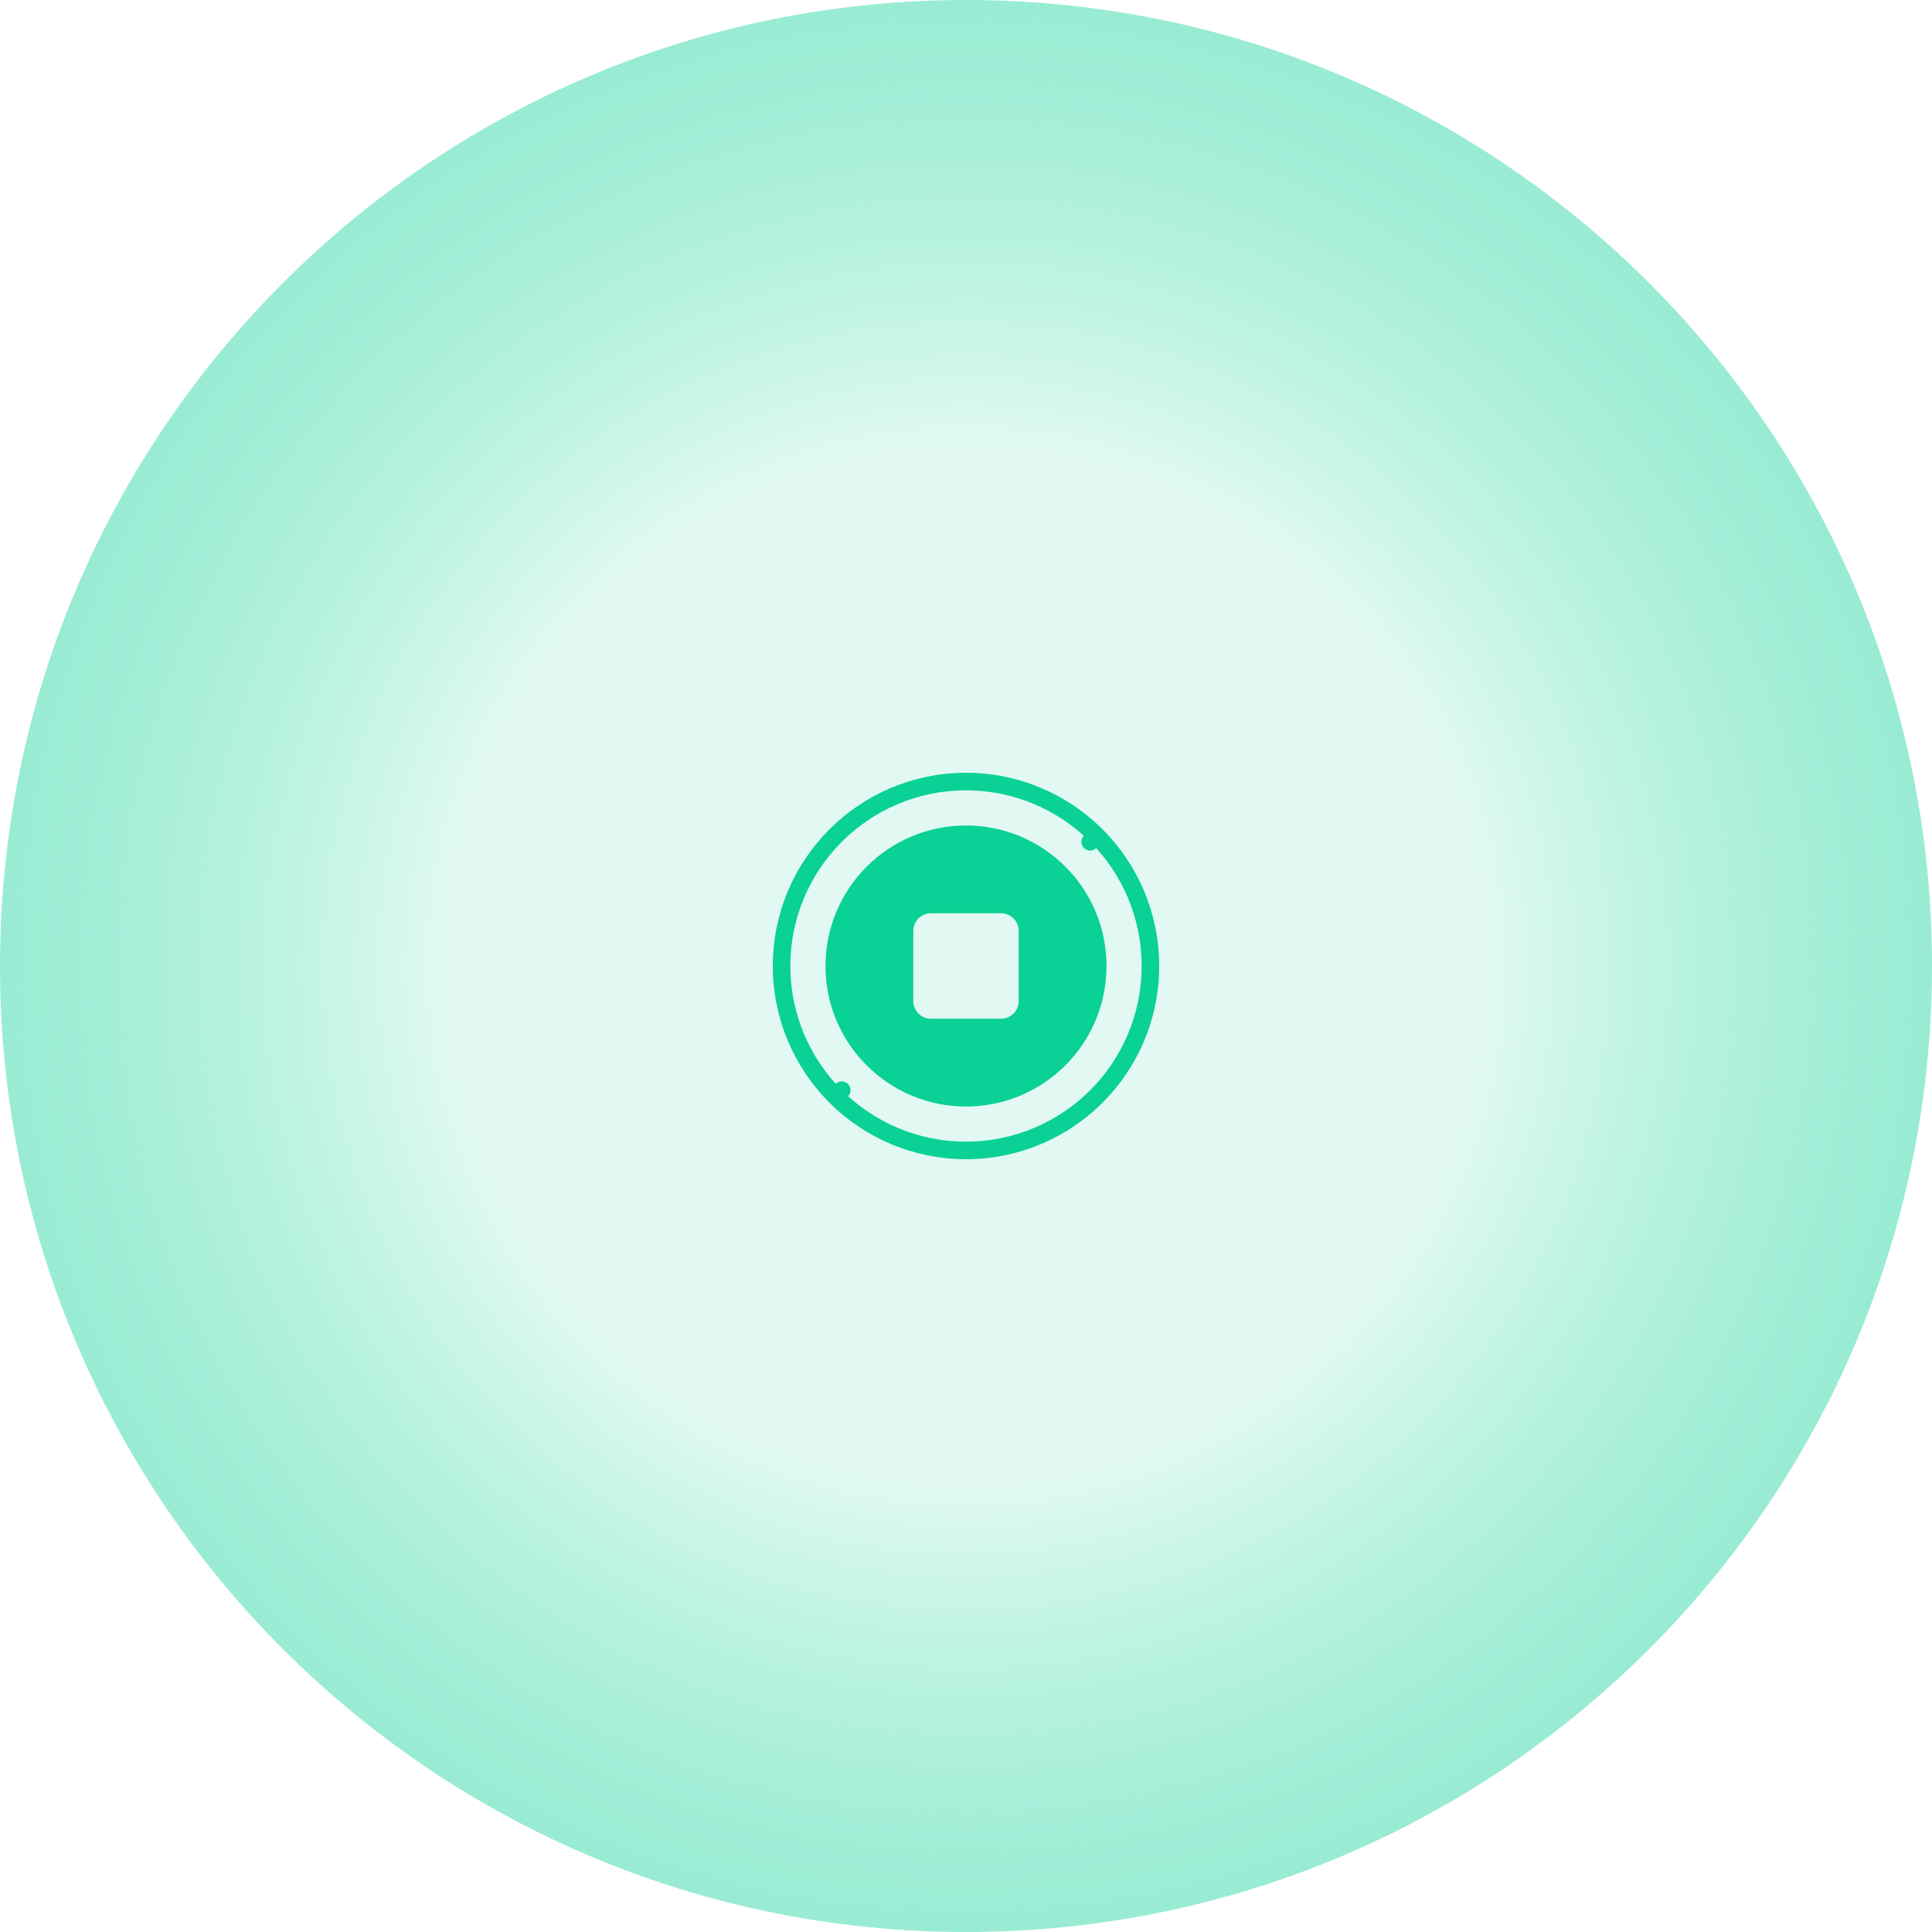 <svg width="110" height="110" viewBox="0 0 110 110" fill="none" xmlns="http://www.w3.org/2000/svg">
<path opacity="0.6" d="M55 110C70.188 110 83.938 103.844 93.891 93.891C103.844 83.938 110 70.188 110 55C110 39.812 103.844 26.062 93.891 16.109C83.938 6.156 70.188 0 55 0C39.812 0 26.062 6.156 16.109 16.109C6.156 26.062 0 39.812 0 55C0 70.188 6.156 83.938 16.109 93.891C26.062 103.844 39.812 110 55 110Z" fill="url(#paint0_radial_373_22404)"/>
<path d="M47.575 47.575L47.575 47.575C45.676 49.475 44.5 52.101 44.5 55C44.5 57.899 45.676 60.525 47.575 62.425L47.929 62.071L47.575 62.425C49.475 64.324 52.101 65.5 55 65.5C57.899 65.5 60.525 64.324 62.425 62.425C64.324 60.525 65.5 57.899 65.5 55C65.5 52.101 64.324 49.475 62.425 47.575L62.071 47.929L62.425 47.575C60.525 45.676 57.899 44.5 55 44.5C52.101 44.5 49.475 45.676 47.575 47.575Z" stroke="#0AD195" stroke-linejoin="round"/>
<path fill-rule="evenodd" clip-rule="evenodd" d="M49.343 60.657C50.791 62.105 52.791 63 55 63C57.209 63 59.209 62.105 60.657 60.657C62.105 59.209 63 57.209 63 55C63 52.791 62.105 50.791 60.657 49.343C59.209 47.895 57.209 47 55 47C52.791 47 50.791 47.895 49.343 49.343C47.895 50.791 47 52.791 47 55C47 57.209 47.895 59.209 49.343 60.657ZM53 52C52.448 52 52 52.448 52 53V57C52 57.552 52.448 58 53 58H57C57.552 58 58 57.552 58 57V53C58 52.448 57.552 52 57 52H53Z" fill="#0AD195"/>
<defs>
<radialGradient id="paint0_radial_373_22404" cx="0" cy="0" r="1" gradientUnits="userSpaceOnUse" gradientTransform="translate(55 55) rotate(90) scale(55)">
<stop offset="0.531" stop-color="#0AD195" stop-opacity="0.2"/>
<stop offset="1" stop-color="#53DFB5"/>
</radialGradient>
</defs>
</svg>

